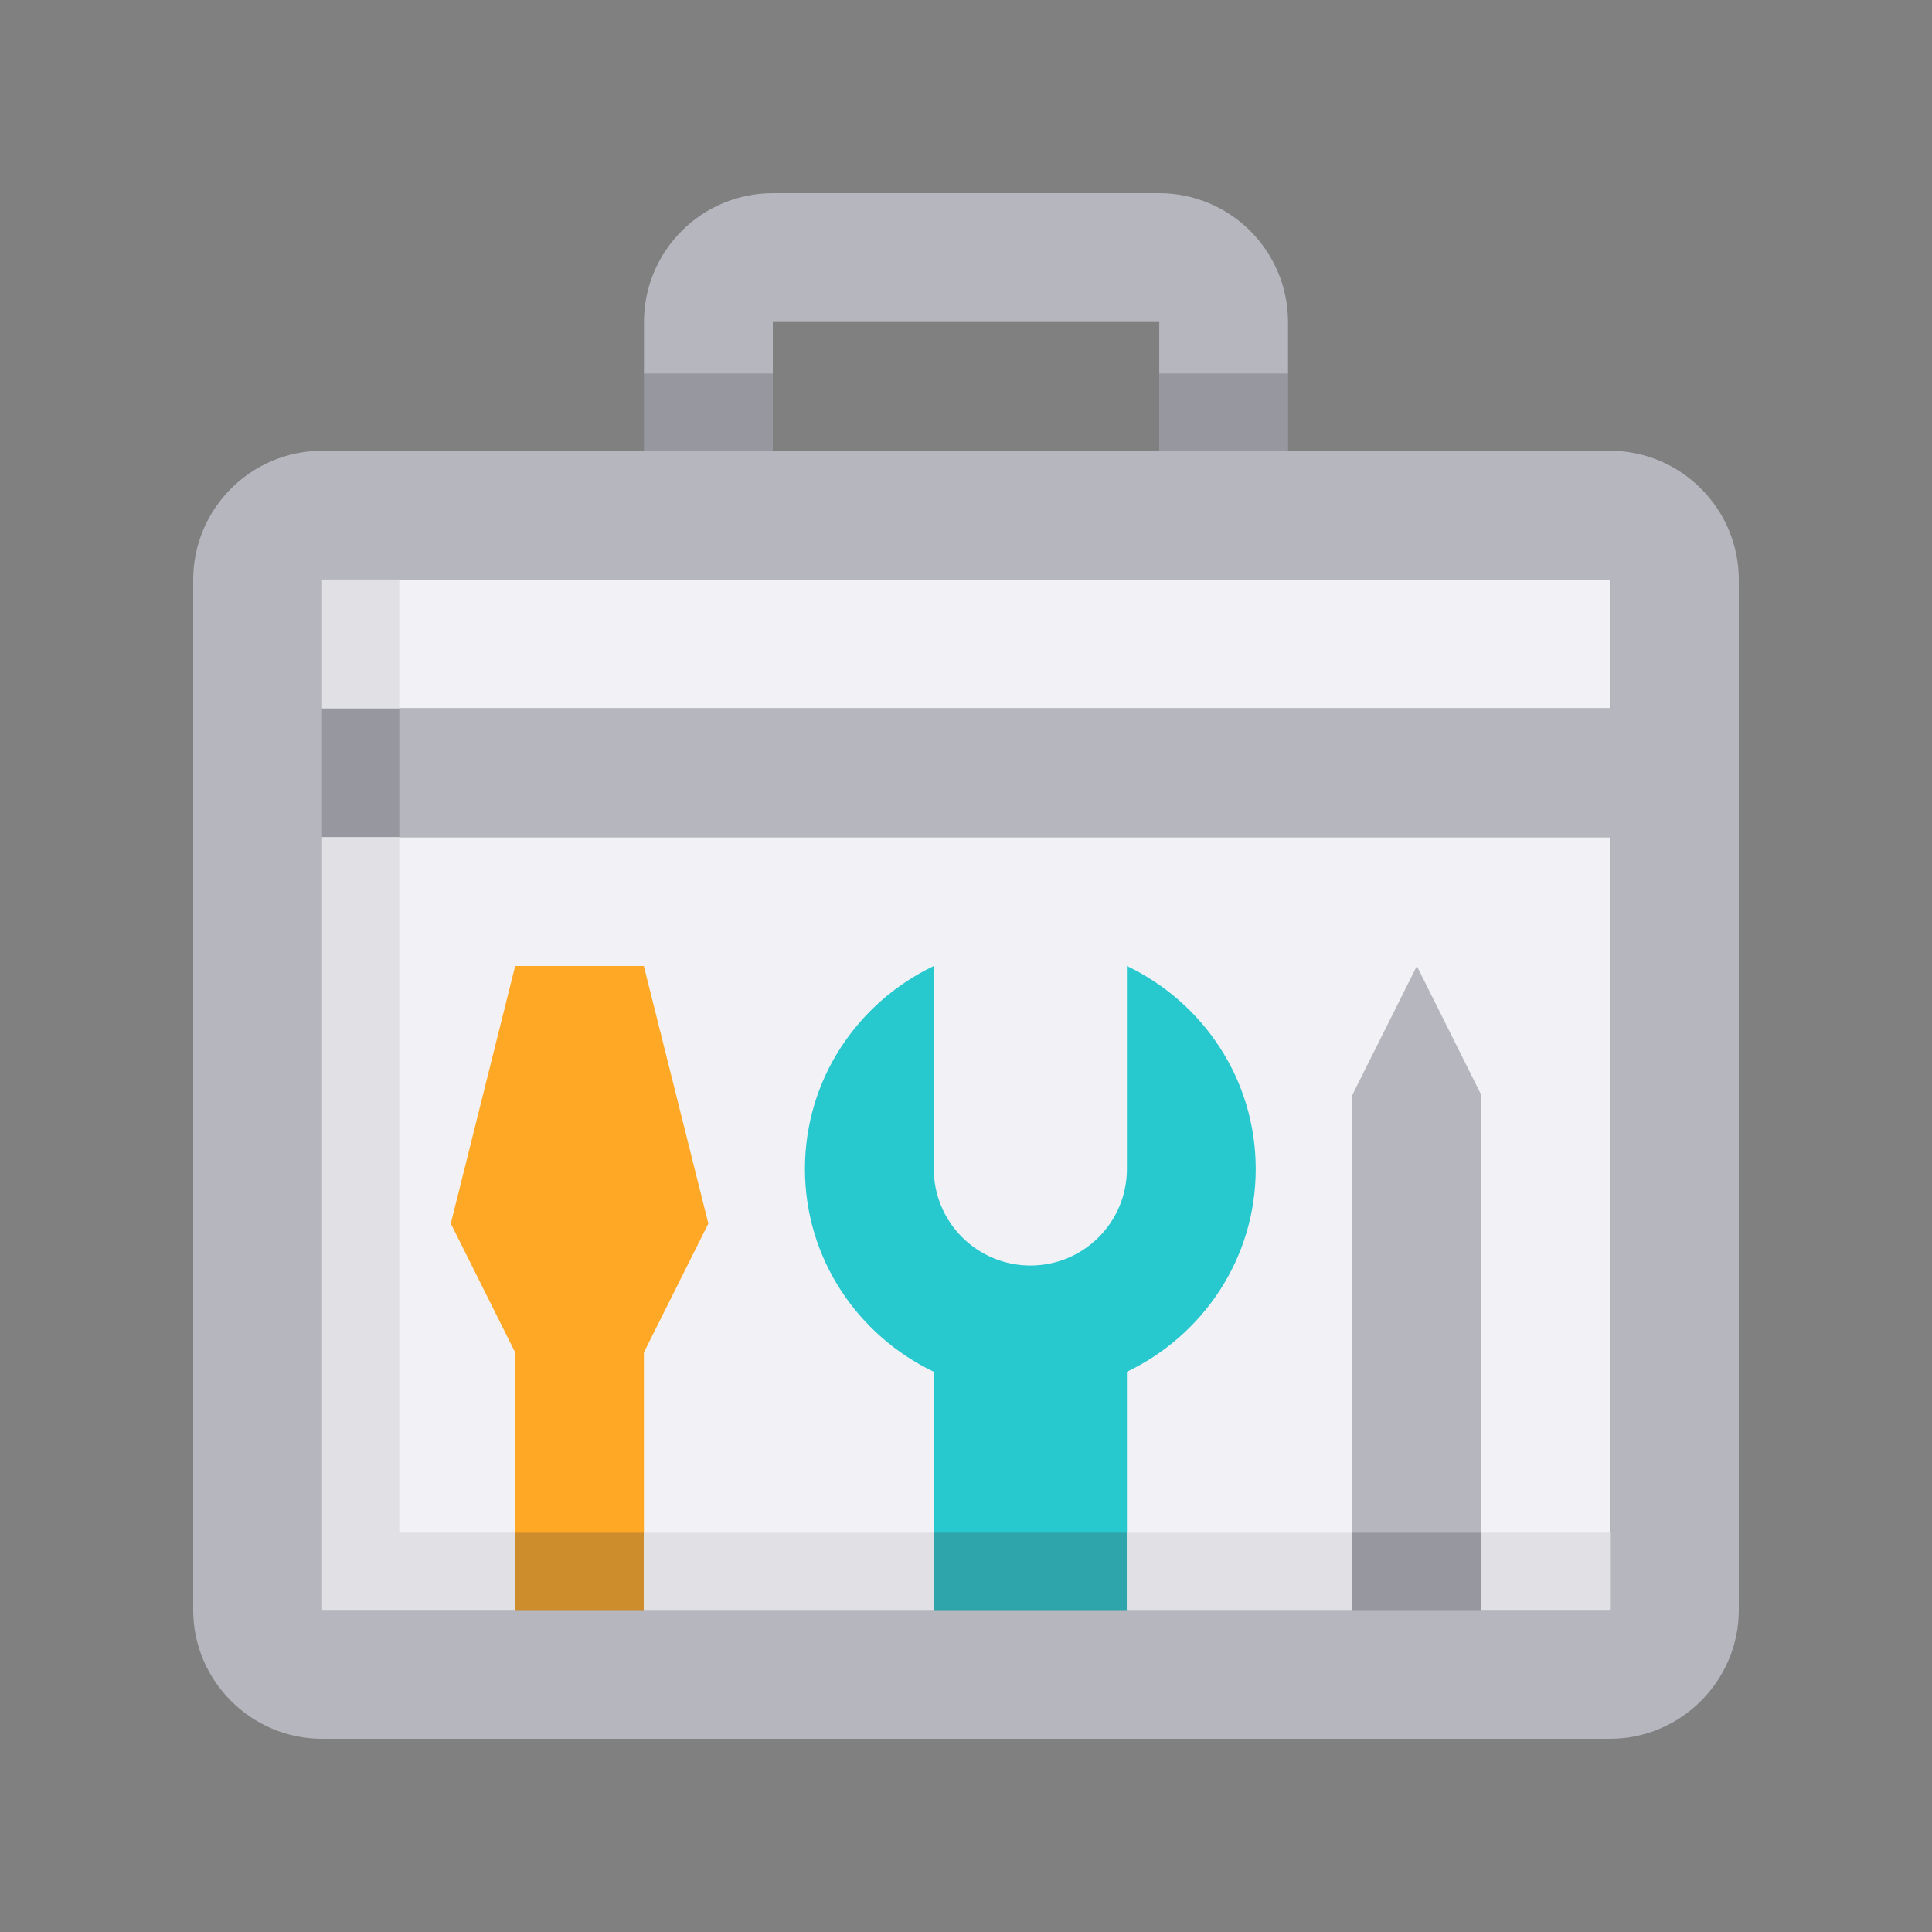 <svg width="28" height="28" viewBox="0 0 28 28" fill="none" xmlns="http://www.w3.org/2000/svg">
<rect x="0" y="0" width="28" height="28" fill="#808080" stroke="none"/>
<path d="M4.667 8.399H23.334V10.266H4.667V8.399ZM4.667 12.133H23.334V23.333H4.667V12.133Z" fill="#F2F2F6"/>
<path d="M18.667 6.533V4.667C18.667 4.172 18.47 3.697 18.12 3.347C17.77 2.997 17.296 2.8 16.801 2.8H11.2C10.955 2.8 10.712 2.848 10.485 2.942C10.259 3.036 10.053 3.173 9.88 3.347C9.707 3.52 9.569 3.726 9.475 3.952C9.381 4.179 9.333 4.421 9.333 4.667V6.533H11.2V4.667H16.801V6.533H18.667Z" fill="#B6B6BF"/>
<path d="M9.333 5.413H11.2V6.533H9.333V5.413ZM16.801 5.413H18.667V6.533H16.801V5.413Z" fill="#3C3C43" fill-opacity="0.25"/>
<path d="M23.334 6.533H4.667C3.639 6.533 2.8 7.373 2.8 8.4V23.334C2.8 24.359 3.639 25.2 4.667 25.2H23.334C24.36 25.2 25.2 24.359 25.2 23.334V8.4C25.2 7.373 24.36 6.533 23.334 6.533ZM23.334 8.4V10.266H4.667V8.4H23.334ZM4.667 23.334V12.133H23.334V23.334H4.667Z" fill="#B6B6BF"/>
<path d="M7.466 14L6.533 17.733L7.466 19.6V23.334H9.332L9.332 19.6L10.266 17.733L9.331 14H7.466Z" fill="#FFA826"/>
<path d="M16.332 14V16.941C16.332 17.714 15.707 18.341 14.933 18.341C14.562 18.341 14.206 18.193 13.943 17.93C13.681 17.668 13.533 17.312 13.533 16.941V14C12.432 14.526 11.666 15.639 11.666 16.941C11.666 18.24 12.432 19.354 13.533 19.881V23.334H16.332V19.881C17.433 19.354 18.199 18.24 18.199 16.941C18.198 15.639 17.433 14.526 16.332 14Z" fill="#28C8CF"/>
<path d="M19.6 15.867V23.334H21.467V15.867L20.534 14L19.6 15.867Z" fill="#B6B6BF"/>
<path d="M7.466 22.214H9.332V23.334H7.466V22.214ZM19.6 22.214H21.467V23.334H19.6V22.214Z" fill="#3C3C43" fill-opacity="0.25"/>
<path d="M13.533 22.214H16.332V23.334H13.533V22.214Z" fill="#3C3C43" fill-opacity="0.25"/>
<path d="M16.332 22.214H19.6V23.334H16.332V22.214ZM9.332 22.214H13.533V23.334H9.332V22.214Z" fill="#E0E0E5"/>
<path d="M4.667 10.267H5.787V12.133H4.667V10.267Z" fill="#3C3C43" fill-opacity="0.25"/>
<path d="M21.467 22.213H23.334V23.333H21.467V22.213ZM4.667 8.399H5.787V10.266H4.667V8.399ZM5.787 12.133H4.667V23.333H7.466V22.213H5.787V12.133Z" fill="#E0E0E5"/>
</svg>
